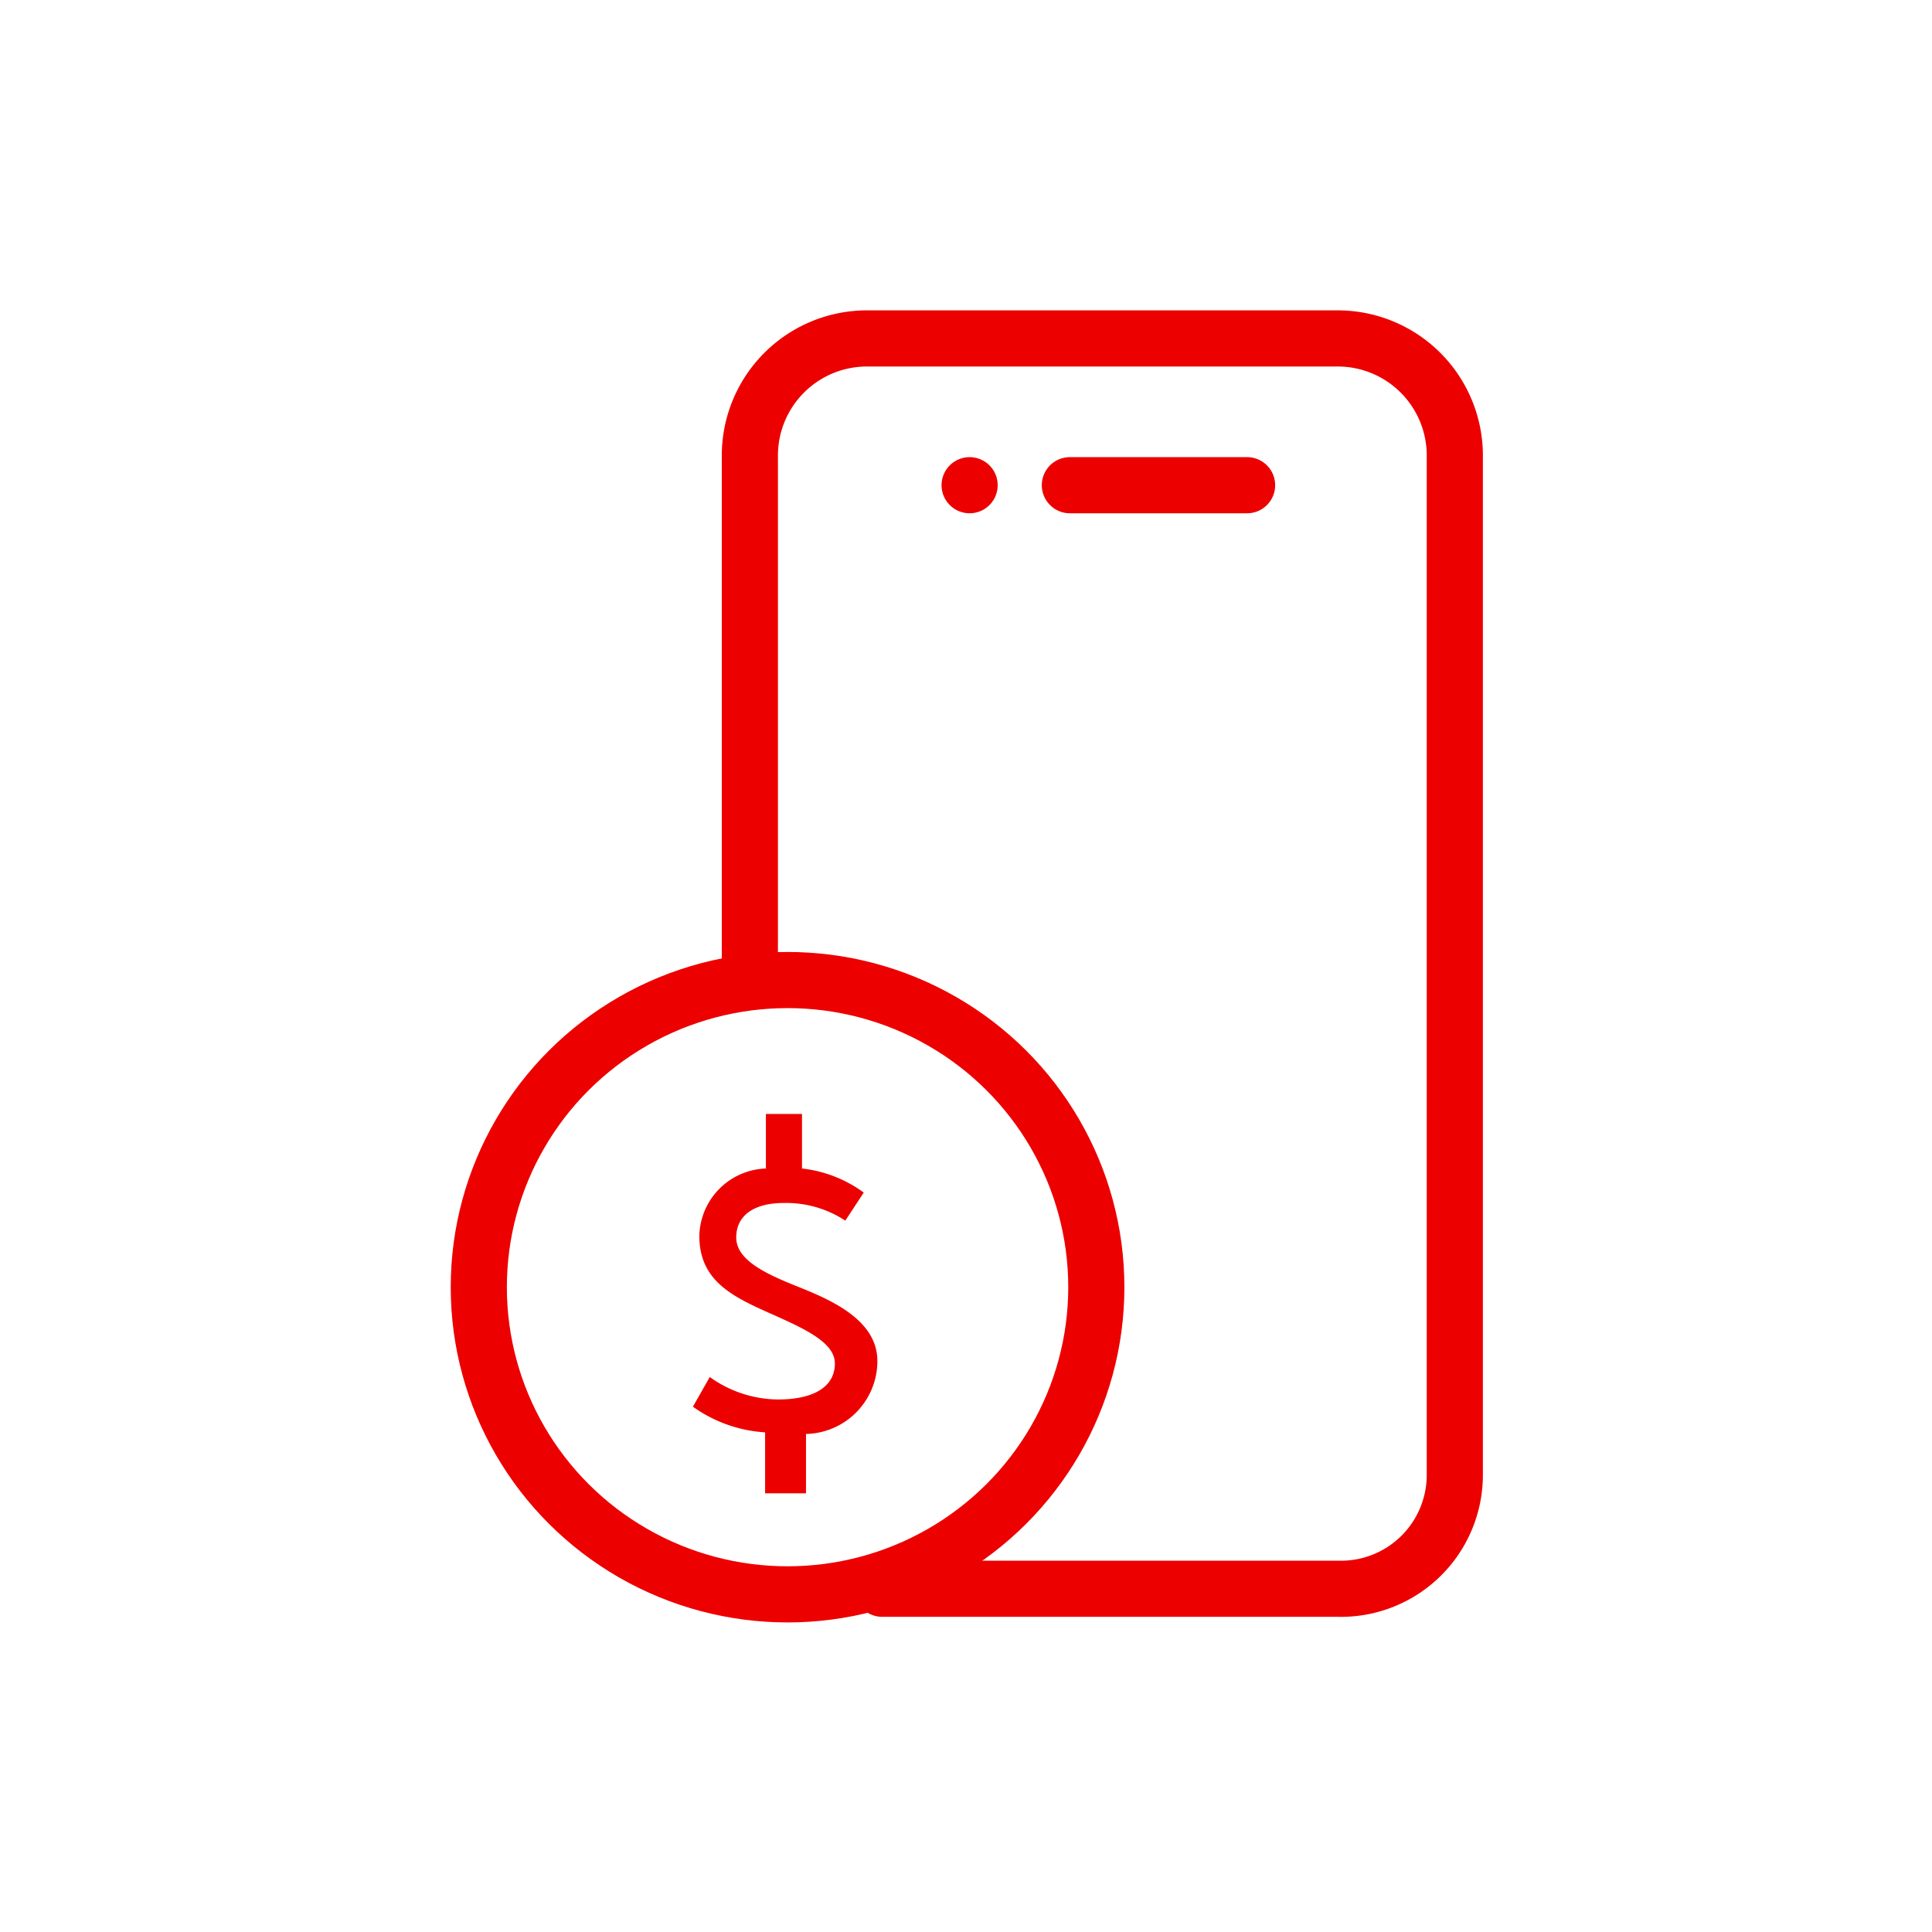 <svg xmlns="http://www.w3.org/2000/svg" viewBox="0 0 24.09 24.09">
  <defs>
    <style>
      .cls-1 {
        fill: none;
        stroke: #ec0000;
        stroke-linecap: round;
        stroke-miterlimit: 10;
        stroke-width: 0.7px;
      }

      .cls-2 {
        fill: #ec0000;
      }
    </style>
  </defs>
  <title> Master_Iconos_recompensas</title>
  <g id="Layer_6" data-name="Layer 6">
    <g>
      <g>
        <path class="cls-1" d="M9.35,12.06l0-6.38a1.46,1.46,0,0,1,1.46-1.46h5.87a1.46,1.46,0,0,1,1.46,1.46V18.4a1.42,1.42,0,0,1-1.46,1.41H11"/>
        <line class="cls-1" x1="12.09" y1="6.05" x2="12.09" y2="6.05"/>
        <line class="cls-1" x1="15.55" y1="6.05" x2="13.34" y2="6.05"/>
      </g>
      <g>
        <ellipse class="cls-1" cx="9.82" cy="16.05" rx="3.85" ry="3.83"/>
        <path class="cls-2" d="M9.54,17.86a1.73,1.73,0,0,1-.9-.32l.21-.37a1.48,1.48,0,0,0,.85.28c.45,0,.71-.16.71-.45s-.47-.47-.91-.67-.78-.41-.78-.92a.86.86,0,0,1,.83-.84v-.68H10v.68a1.6,1.6,0,0,1,.77.3l-.23.35A1.34,1.34,0,0,0,9.77,15c-.36,0-.59.15-.59.43s.36.45.76.61,1,.41,1,.93a.91.91,0,0,1-.89.91v.74H9.54Z"/>
      </g>
    </g>
  </g>
</svg>
